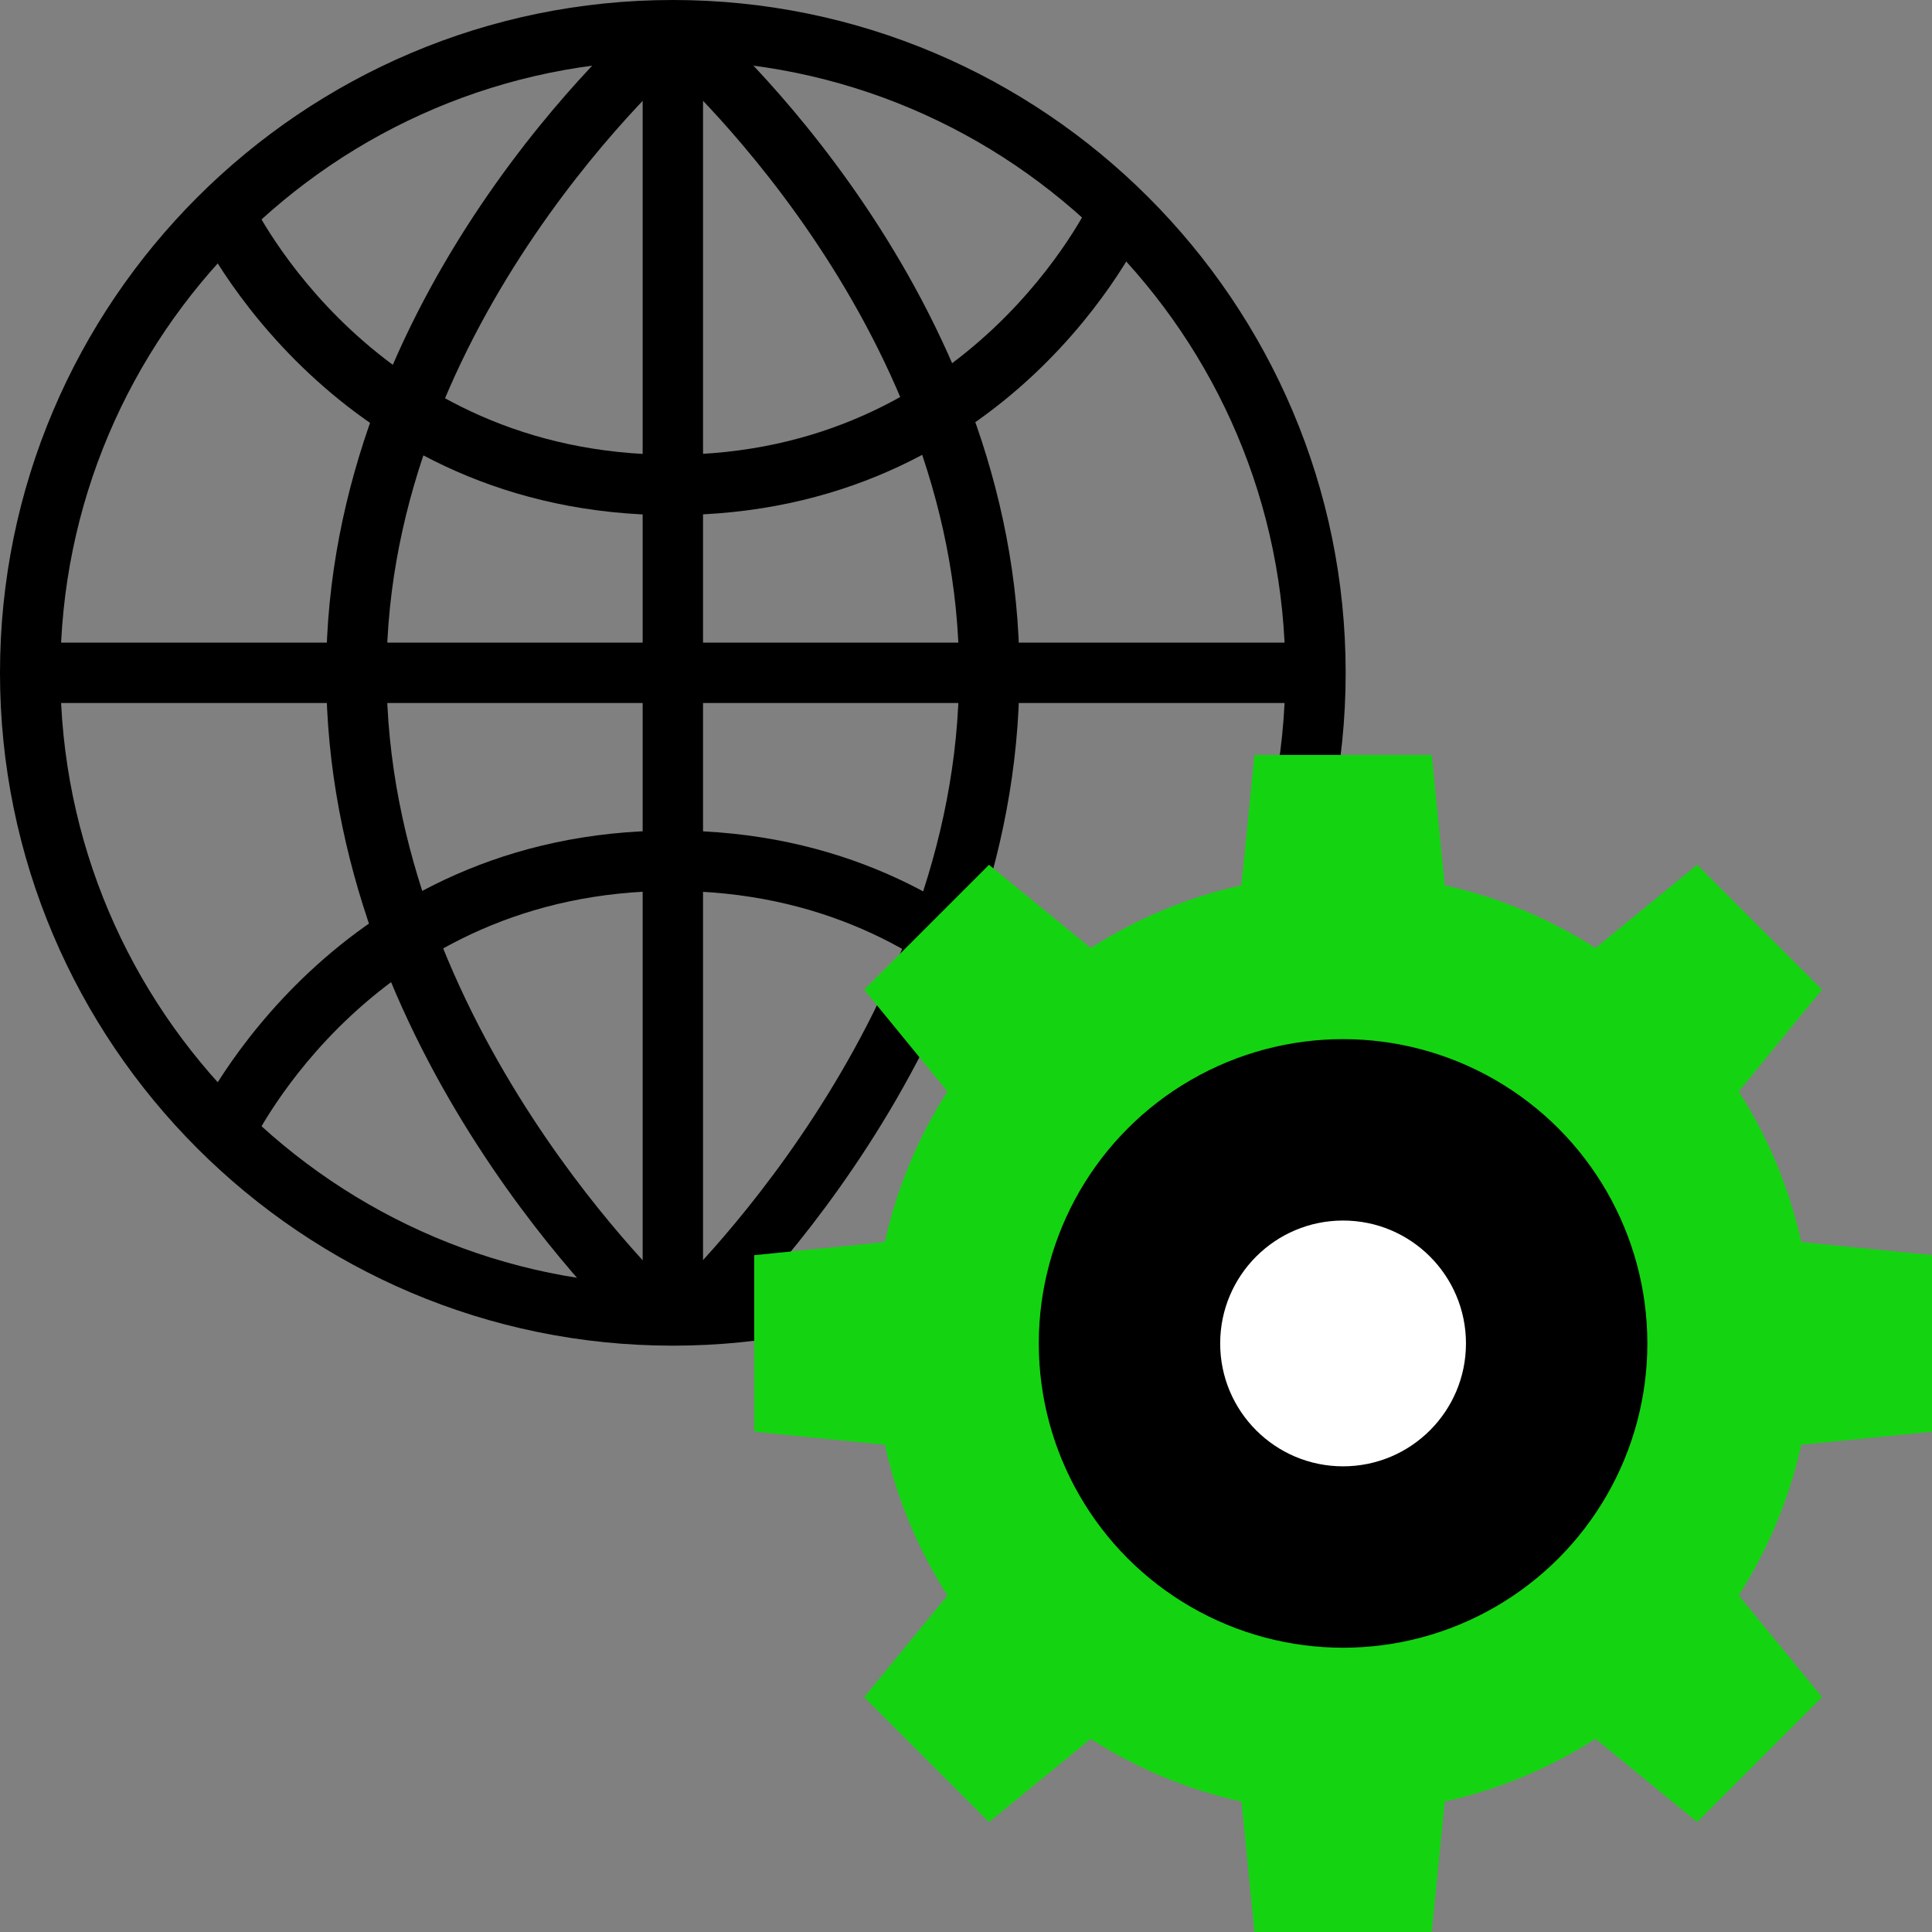 <!DOCTYPE svg PUBLIC "-//W3C//DTD SVG 1.1//EN" "http://www.w3.org/Graphics/SVG/1.1/DTD/svg11.dtd">
<!-- Uploaded to: SVG Repo, www.svgrepo.com, Transformed by: SVG Repo Mixer Tools -->
<svg version="1.1" id="Layer_1" xmlns="http://www.w3.org/2000/svg" xmlns:xlink="http://www.w3.org/1999/xlink" viewBox="0 0 512 512" xml:space="preserve" width="800px" height="800px" fill="#000000">
<rect x="0" y="0" width="512" height="512" fill="#808080" stroke="none"/>
<g id="SVGRepo_bgCarrier" stroke-width="0"/>
<g id="SVGRepo_tracerCarrier" stroke-linecap="round" stroke-linejoin="round"/>
<g id="SVGRepo_iconCarrier"> <path d="M178.312,356.616C79.992,356.616,0,276.624,0,178.304S79.992,0,178.312,0s178.304,79.984,178.304,178.304 S276.632,356.616,178.312,356.616z M178.312,16C88.816,16,16,88.816,16,178.304c0,89.496,72.816,162.312,162.312,162.312 S340.616,267.8,340.616,178.304C340.616,88.816,267.808,16,178.312,16z"/> <rect x="170.312" y="2.872" width="16" height="341.904"/> <rect x="7.744" y="170.304" width="344.56" height="16"/> <path d="M178.104,136.52c-89.352,0-124.968-74.24-126.44-77.408l14.496-6.768c1.312,2.784,33,68.168,111.944,68.168 c79.24,0,110.752-66.72,111.056-67.392l14.544,6.672C302.264,62.936,267.496,136.52,178.104,136.52z"/> <path d="M66.16,304.28l-14.496-6.768c1.472-3.168,37.088-77.408,126.44-77.408c89.392,0,124.168,73.576,125.6,76.712l-14.544,6.672 c-1.264-2.736-32.144-67.384-111.056-67.384C99.16,236.104,67.472,301.496,66.16,304.28z"/> <path d="M169.216,355.752c-3.384-3.096-82.768-76.904-82.768-177.448c0-100.68,81.184-171.76,84.648-174.736l10.448,12.12 c-0.792,0.688-79.096,69.4-79.096,162.616c0,93.568,76.792,164.936,77.56,165.648L169.216,355.752z"/> <path d="M187.4,355.752l-10.808-11.8c0.776-0.712,77.568-72.272,77.568-165.648c0-93.424-78.296-161.928-79.088-162.608 l10.44-12.128c3.464,2.976,84.648,74.056,84.648,174.736C270.168,278.848,190.784,352.656,187.4,355.752z"/> <path style="fill:#14d411;" d="M512,379.416v-46.792l-34.64-3.464c-3.176-14.416-8.872-27.856-16.568-39.912l22.072-26.976 l-33.088-33.088l-26.952,22.056c-12.064-7.72-25.52-13.432-39.944-16.616l-3.456-34.568h-23.392h-0.192h-23.392l-3.456,34.56 c-14.432,3.192-27.888,8.896-39.952,16.616l-26.944-22.048l-33.088,33.088l22.064,26.968c-7.696,12.064-13.4,25.504-16.576,39.928 l-34.624,3.464v46.792l34.624,3.464c3.176,14.416,8.872,27.864,16.576,39.928l-22.064,26.968l33.088,33.088l26.944-22.04 c12.072,7.72,25.528,13.432,39.96,16.624L332.448,512h23.392h0.192h23.392l3.456-34.568c14.424-3.192,27.88-8.904,39.952-16.624 l26.952,22.048l33.088-33.088l-22.08-26.984c7.688-12.056,13.384-25.496,16.56-39.904L512,379.416z"/> <circle style="fill:#D6D6D6;" cx="355.928" cy="356.024" r="44.256"/> <circle cx="355.928" cy="356.024" r="80.64"/> <circle style="fill:#FFFFFF;" cx="355.928" cy="356.024" r="32.568"/> </g>
</svg>